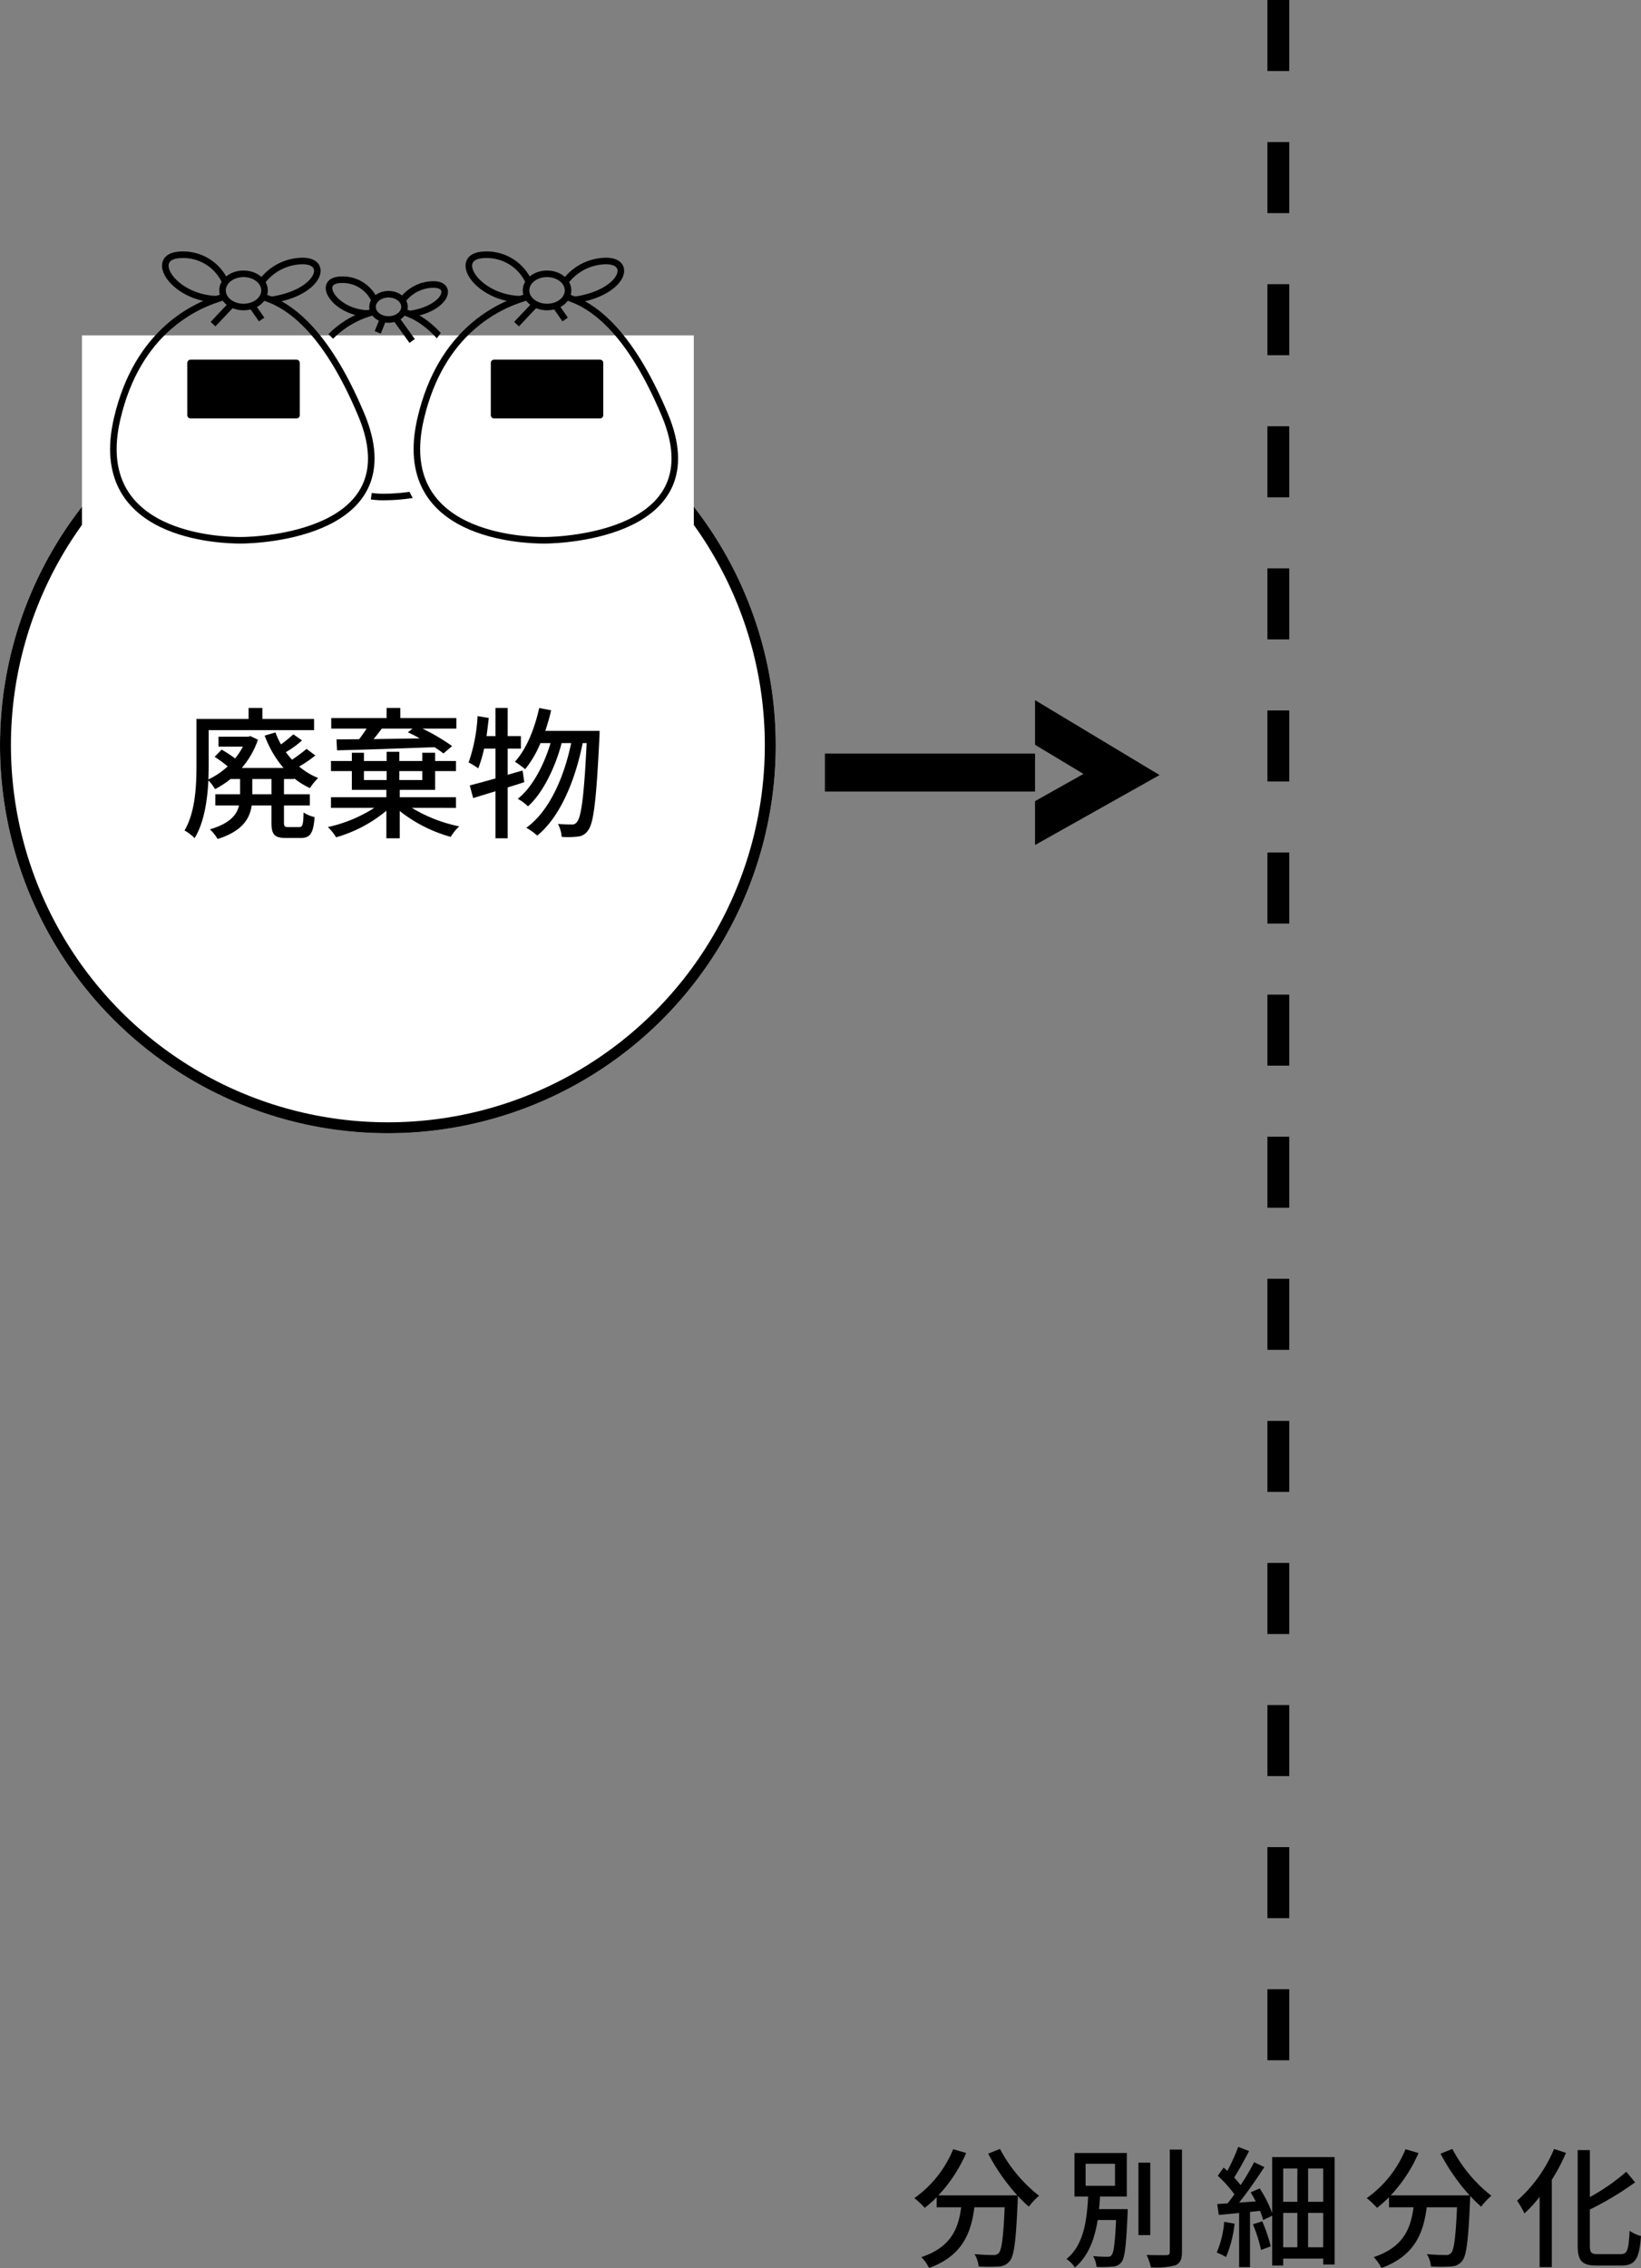 <svg id="コンポーネント_20_1" data-name="コンポーネント 20 – 1" xmlns="http://www.w3.org/2000/svg" xmlns:xlink="http://www.w3.org/1999/xlink" width="300.384" height="415.016" viewBox="0 0 300.384 415.016">
  <rect x="0" y="0" width="300.384" height="415.016" fill="#808080" stroke="none"/>
  <defs>
    <clipPath id="clip-path">
      <rect id="長方形_147" data-name="長方形 147" width="24.318" height="31.266" transform="translate(0 0)" fill="#0077c0"/>
    </clipPath>
    <clipPath id="clip-path-2">
      <path id="パス_764" data-name="パス 764" d="M9990.46,6308.2s-23.538,24.263-1.821,41.29-61.1.994-61.1.994l-5.521-18.47,12.417-38.187h37.978l18.047,6.663Z" transform="translate(-9922.019 -6293.83)" fill="#fff"/>
    </clipPath>
    <clipPath id="clip-path-3">
      <path id="パス_780" data-name="パス 780" d="M9984.615,6308.354s-11.149,13.912,10.568,30.939-67.645,11.194-67.645,11.194l-5.521-18.47,12.417-38.187h37.978l-6.264,10.052Z" transform="translate(-9922.019 -6293.83)" fill="#fff"/>
    </clipPath>
  </defs>
  <g id="グループ_670" data-name="グループ 670" transform="translate(34 125.734)">
    <g id="マスクグループ_10" data-name="マスクグループ 10" transform="translate(155.463 0)" clip-path="url(#clip-path)">
      <path id="パス_99" data-name="パス 99" d="M0,18.846,11.335,0,22.347,19.6" transform="translate(15.826 4.65) rotate(90)" fill="none" stroke="#000" stroke-width="7"/>
    </g>
    <rect id="長方形_146" data-name="長方形 146" width="38.463" height="6.948" transform="translate(117 12.159)"/>
  </g>
  <line id="線_40" data-name="線 40" y2="380" transform="translate(234)" fill="none" stroke="#000" stroke-width="4" stroke-dasharray="13"/>
  <path id="パス_836" data-name="パス 836" d="M-53.112-18.912a36.869,36.869,0,0,0,5.328,7.632H-62.232a26.971,26.971,0,0,0,5.088-7.752l-2.376-.7a20.368,20.368,0,0,1-7.1,8.952A16.738,16.738,0,0,1-64.728-9a20.453,20.453,0,0,0,2.184-1.944V-9.1h4.488c-.5,3.792-1.776,7.3-7.3,9.12a7.045,7.045,0,0,1,1.416,1.992c6.168-2.256,7.7-6.456,8.3-11.112h5.544c-.24,5.568-.552,7.824-1.1,8.4a1.287,1.287,0,0,1-1.032.336c-.552,0-1.92-.024-3.384-.168a5.119,5.119,0,0,1,.744,2.256,27.055,27.055,0,0,0,3.72,0A2.587,2.587,0,0,0-49.176.744c.816-.936,1.152-3.72,1.464-10.992.024-.216.024-.72.024-.936a21.921,21.921,0,0,0,2.016,1.968A12.275,12.275,0,0,1-43.8-11.208a26.574,26.574,0,0,1-7.152-8.568Zm17.832,1.848H-29.9v4.032H-35.28Zm2.448,8.3c.1-.768.144-1.536.192-2.3h4.9v-7.968H-37.32v7.968h2.5c-.216,4.176-.744,8.832-3.96,11.424a5.589,5.589,0,0,1,1.536,1.56c2.52-2.112,3.624-5.3,4.176-8.688h3.36c-.192,4.32-.432,6.024-.84,6.456-.168.24-.408.264-.792.264a24.175,24.175,0,0,1-2.568-.12A4.612,4.612,0,0,1-33.288,1.8a18.1,18.1,0,0,0,2.9-.048A2.051,2.051,0,0,0-28.752.984c.648-.744.888-2.976,1.152-8.832.024-.288.024-.912.024-.912Zm9.384-8.5h-2.16V-4.008h2.16Zm3.576-2.4V-.936c0,.432-.168.576-.624.6-.48,0-1.992.024-3.624-.048a10.335,10.335,0,0,1,.792,2.28,14.046,14.046,0,0,0,4.512-.384C-17.976,1.1-17.64.456-17.64-.936v-18.72Zm9.96,13.224A17.686,17.686,0,0,1-11.28-.816,12.405,12.405,0,0,1-9.576,0a21.084,21.084,0,0,0,1.56-6.1Zm5.256.456A26.743,26.743,0,0,1-3.168-1.3l1.776-.648a27.281,27.281,0,0,0-1.56-4.584Zm10.1,4.2V-8.064h2.76v6.288ZM.888-8.064H3.48v6.288H.888ZM3.48-16.2v6.1H.888v-6.1Zm4.728,6.1H5.448v-6.1h2.76Zm-9.336-8.184V-8.016a22.3,22.3,0,0,0-2.28-4.536l-1.656.72q.468.792.936,1.656l-3.048.216c1.56-1.968,3.288-4.44,4.608-6.5l-1.872-.888a41.122,41.122,0,0,1-2.472,4.2,13.982,13.982,0,0,0-1.176-1.392c.864-1.344,1.872-3.216,2.736-4.848l-1.992-.768a33.355,33.355,0,0,1-1.992,4.392c-.24-.216-.456-.408-.672-.6l-1.08,1.488A23.232,23.232,0,0,1-8.04-11.472c-.432.6-.84,1.152-1.248,1.656-.7.048-1.344.1-1.9.12L-10.9-7.7c1.1-.1,2.376-.216,3.72-.36V1.848h1.992v-10.1l1.848-.192a15.026,15.026,0,0,1,.552,1.68l1.656-.792V1.56H.888V.288h7.32v1.08H10.3V-18.288Zm30.816-.624a36.869,36.869,0,0,0,5.328,7.632H20.568a26.971,26.971,0,0,0,5.088-7.752l-2.376-.7a20.368,20.368,0,0,1-7.1,8.952A16.739,16.739,0,0,1,18.072-9a20.453,20.453,0,0,0,2.184-1.944V-9.1h4.488c-.5,3.792-1.776,7.3-7.3,9.12a7.045,7.045,0,0,1,1.416,1.992c6.168-2.256,7.7-6.456,8.3-11.112h5.544c-.24,5.568-.552,7.824-1.1,8.4a1.287,1.287,0,0,1-1.032.336c-.552,0-1.92-.024-3.384-.168a5.119,5.119,0,0,1,.744,2.256,27.055,27.055,0,0,0,3.72,0A2.587,2.587,0,0,0,33.624.744c.816-.936,1.152-3.72,1.464-10.992.024-.216.024-.72.024-.936a21.921,21.921,0,0,0,2.016,1.968A12.275,12.275,0,0,1,39-11.208a26.574,26.574,0,0,1-7.152-8.568Zm20.784-.864A26.074,26.074,0,0,1,43.7-10.3a15.318,15.318,0,0,1,1.344,2.328,26.319,26.319,0,0,0,2.784-3.024V1.848h2.232V-14.136a34.467,34.467,0,0,0,2.592-4.92ZM58.512-.528c-1.248,0-1.488-.24-1.488-1.608V-8.688a58.135,58.135,0,0,0,8.28-4.968L63.7-15.6a38.055,38.055,0,0,1-6.672,4.632V-19.56H54.792v17.4c0,2.9.792,3.72,3.5,3.72h4.536c2.616,0,3.264-1.416,3.552-5.4A6.571,6.571,0,0,1,64.3-4.8c-.192,3.432-.36,4.272-1.608,4.272Z" transform="translate(234 413)"/>
  <g id="グループ_960" data-name="グループ 960" transform="translate(-524 -2760.633)">
    <g id="楕円形_59" data-name="楕円形 59" transform="translate(524 2826)" fill="#fff" stroke="#000" stroke-width="2">
      <circle cx="71" cy="71" r="71" stroke="none"/>
      <circle cx="71" cy="71" r="70" fill="none"/>
    </g>
    <path id="パス_830" data-name="パス 830" d="M-22.308-6.032h-3.51V-8.814h3.51Zm4.16-2.782v-.13A13.746,13.746,0,0,0-15.262-7.15,9.365,9.365,0,0,1-13.754-9,12.853,12.853,0,0,1-17.238-11.1a22.968,22.968,0,0,0,2.964-2.028l-1.612-1.2a32.008,32.008,0,0,1-2.652,1.976c-.416-.442-.78-.91-1.144-1.378a16.557,16.557,0,0,0,2.964-2.158L-18.3-17a26.333,26.333,0,0,1-2.262,1.846,13.85,13.85,0,0,1-1.014-2.184l-1.976.572A19.431,19.431,0,0,0-20.1-10.842h-7.644a15.836,15.836,0,0,0,2.964-5.174l-1.378-.65-.39.1h-5.46v1.82h4.472a12.936,12.936,0,0,1-1.43,2.158,25.125,25.125,0,0,0-2.47-1.612l-1.274,1.326a22.479,22.479,0,0,1,2.392,1.742,14.14,14.14,0,0,1-3.536,2.392c.026-.91.052-1.768.052-2.548v-6.474h19.292v-2.054h-9.464v-2h-2.522v2h-9.542v8.528c0,3.614-.182,8.476-2.184,11.882A8.876,8.876,0,0,1-36.374,2c1.768-2.886,2.34-7.02,2.522-10.582A9.76,9.76,0,0,1-32.63-6.968,17.024,17.024,0,0,0-29.8-8.814h1.742v2.782h-4.524v2.054h4.342C-28.652-2.262-29.9-.7-33.566.39a8.238,8.238,0,0,1,1.4,1.768c4.5-1.43,5.876-3.666,6.24-6.136h3.614V-.884c0,2.21.52,2.86,2.7,2.86h2.626c1.768,0,2.34-.832,2.574-3.822A6.122,6.122,0,0,1-16.432-2.7c-.052,2.262-.182,2.678-.78,2.678H-19.24c-.65,0-.78-.13-.78-.884V-3.978h4.732V-6.032H-20.02V-8.814Zm21.684-9.23-.884.676c.7.312,1.456.7,2.184,1.118-2.912.052-5.8.078-8.45.13.494-.6,1.014-1.274,1.508-1.924ZM-10.4-16.068l.1,2c4.6-.1,11.388-.338,17.836-.572.624.39,1.2.806,1.638,1.144l1.586-1.352a38.052,38.052,0,0,0-5.434-3.2h6.214v-1.924H1.274v-1.846h-2.5v1.846h-10.14v1.924h6.474c-.416.65-.91,1.352-1.378,1.95Zm5.018,5.8h4.16v1.638h-4.16Zm10.686,0v1.638H1.092V-10.27Zm6.162,6.734v-1.95H1.17V-6.838H7.644V-10.27h3.822v-1.846H7.644v-1.508H5.3v1.508H1.092v-1.69H-1.222v1.69h-4.16v-1.508h-2.21v1.508h-3.822v1.846h3.822v3.432h6.318v1.352h-10.14v1.95h7.93a26.086,26.086,0,0,1-8.5,3.51,9.344,9.344,0,0,1,1.508,1.872,25.084,25.084,0,0,0,9.2-4.862V2.028H1.17V-2.964A26.411,26.411,0,0,0,10.5,1.768a9.047,9.047,0,0,1,1.56-1.924,26.876,26.876,0,0,1-8.658-3.38ZM23.66-10.374l-2.73.78v-4.784h2.418v-2.288H20.93v-5.148H18.694v5.148H17.056c.156-1.092.286-2.21.416-3.328l-2.054-.338a30.081,30.081,0,0,1-1.638,8.476,14.567,14.567,0,0,1,1.768,1.092,25.47,25.47,0,0,0,1.066-3.614h2.08v5.46c-1.768.494-3.406.936-4.706,1.274l.624,2.314,4.082-1.248V2.028H20.93V-7.28c1.014-.312,2.028-.624,3.042-.962Zm4.16-7.254c.39-1.2.78-2.47,1.066-3.77L26.7-21.814c-.858,3.848-2.34,7.54-4.446,9.828a18.381,18.381,0,0,1,1.872,1.378,19.513,19.513,0,0,0,2.808-4.784h1.846c-1.2,4-3.328,8.112-6.006,10.192a8.727,8.727,0,0,1,1.872,1.378c2.756-2.444,5.018-7.2,6.162-11.57h1.742C31.252-9.1,28.522-2.886,24.336.1a10.963,10.963,0,0,1,2,1.43c4.212-3.38,6.994-10.218,8.32-16.926h.728c-.468,9.88-1.014,13.572-1.768,14.43a1,1,0,0,1-.936.468c-.494,0-1.456,0-2.548-.1a5.715,5.715,0,0,1,.676,2.366,15.011,15.011,0,0,0,2.938-.052,2.454,2.454,0,0,0,1.9-1.144C36.66-.7,37.154-4.81,37.726-16.484c.026-.312.026-1.144.026-1.144Z" transform="translate(596 2912)"/>
    <rect id="長方形_355" data-name="長方形 355" width="112" height="46" transform="translate(539 2822)" fill="#fff"/>
  </g>
  <g id="グループ_1126" data-name="グループ 1126" transform="translate(-706.584 -3135.033)">
    <g id="マスクグループ_133" data-name="マスクグループ 133" transform="translate(722.018 3177.721)" clip-path="url(#clip-path-2)">
      <g id="グループ_1118" data-name="グループ 1118" transform="translate(5.316 3.931)">
        <g id="グループ_1116" data-name="グループ 1116" transform="translate(0)">
          <path id="パス_757" data-name="パス 757" d="M404.668,173.5c-5.26,1.432-15.879,6.27-19.6,22.3-5.03,21.643,19.081,22.234,22.631,22.234s31.212-1.228,22.041-23.025c-6.62-15.733-13.471-20.187-17.995-21.5" transform="translate(-384.379 -165.788)" fill="none" stroke="#000" stroke-linejoin="round" stroke-width="1.2"/>
          <ellipse id="楕円形_95" data-name="楕円形 95" cx="3.846" cy="3.039" rx="3.846" ry="3.039" transform="translate(19.982 3.484)" fill="none" stroke="#000" stroke-linejoin="round" stroke-width="1.2"/>
          <path id="パス_758" data-name="パス 758" d="M405.575,170.224a8.437,8.437,0,0,0-8.189-4.992c-6.144.233-1.386,7.937,6.618,8.121" transform="translate(-385.073 -165.225)" fill="none" stroke="#000" stroke-linejoin="round" stroke-width="1.2"/>
          <path id="パス_759" data-name="パス 759" d="M413.5,170.293a9.413,9.413,0,0,1,7.568-3.846c4.955.074,2.856,5.884-5.821,7.12" transform="translate(-386.359 -165.308)" fill="none" stroke="#000" stroke-linejoin="round" stroke-width="1.2"/>
        </g>
        <g id="グループ_1117" data-name="グループ 1117" transform="translate(39.478 4.569)">
          <path id="パス_760" data-name="パス 760" d="M435.037,210.165a15.706,15.706,0,0,0,2.769.137c2.7,0,23.744-.935,16.767-17.517-5.036-11.969-10.249-15.356-13.69-16.357" transform="translate(-427.303 -170.555)" fill="none" stroke="#000" stroke-linejoin="round" stroke-width="1.2"/>
          <path id="パス_761" data-name="パス 761" d="M434.96,176.424a17.081,17.081,0,0,0-7.884,4.509" transform="translate(-426.761 -170.555)" fill="none" stroke="#000" stroke-linejoin="round" stroke-width="1.2"/>
          <ellipse id="楕円形_96" data-name="楕円形 96" cx="2.926" cy="2.312" rx="2.926" ry="2.312" transform="translate(7.965 2.65)" fill="none" stroke="#000" stroke-linejoin="round" stroke-width="1.2"/>
          <path id="パス_762" data-name="パス 762" d="M435.1,173.93a6.418,6.418,0,0,0-6.23-3.8c-4.673.177-1.053,6.038,5.035,6.178" transform="translate(-426.738 -170.127)" fill="none" stroke="#000" stroke-linejoin="round" stroke-width="1.2"/>
          <path id="パス_763" data-name="パス 763" d="M441.128,173.982a7.161,7.161,0,0,1,5.757-2.926c3.77.057,2.172,4.476-4.428,5.418" transform="translate(-427.717 -170.19)" fill="none" stroke="#000" stroke-linejoin="round" stroke-width="1.2"/>
        </g>
        <rect id="長方形_375" data-name="長方形 375" width="19.388" height="9.565" transform="translate(14.134 19.789)" stroke="#000" stroke-linejoin="round" stroke-width="1.2"/>
        <line id="線_191" data-name="線 191" x1="3.44" y2="3.645" transform="translate(18.246 9.047)" fill="#97ba3b" stroke="#000" stroke-linejoin="round" stroke-width="1.2"/>
        <line id="線_192" data-name="線 192" x2="1.767" y2="2.538" transform="translate(25.375 9.305)" fill="#97ba3b" stroke="#000" stroke-linejoin="round" stroke-width="1.2"/>
        <line id="線_193" data-name="線 193" x2="2.834" y2="3.929" transform="translate(51.859 11.843)" fill="#97ba3b" stroke="#000" stroke-linejoin="round" stroke-width="1.2"/>
        <line id="線_194" data-name="線 194" x1="0.945" y2="2.354" transform="translate(48.395 11.843)" fill="#97ba3b" stroke="#000" stroke-linejoin="round" stroke-width="1.2"/>
      </g>
    </g>
    <g id="マスクグループ_135" data-name="マスクグループ 135" transform="translate(777.576 3177.721)" clip-path="url(#clip-path-3)">
      <g id="グループ_1124" data-name="グループ 1124" transform="translate(5.316 3.931)">
        <g id="グループ_1122" data-name="グループ 1122" transform="translate(0)">
          <path id="パス_773" data-name="パス 773" d="M404.668,173.5c-5.26,1.432-15.879,6.27-19.6,22.3-5.03,21.643,19.081,22.234,22.631,22.234s31.212-1.228,22.041-23.025c-6.62-15.733-13.471-20.187-17.995-21.5" transform="translate(-384.379 -165.788)" fill="none" stroke="#000" stroke-linejoin="round" stroke-width="1.2"/>
          <ellipse id="楕円形_99" data-name="楕円形 99" cx="3.846" cy="3.039" rx="3.846" ry="3.039" transform="translate(19.982 3.484)" fill="none" stroke="#000" stroke-linejoin="round" stroke-width="1.2"/>
          <path id="パス_774" data-name="パス 774" d="M405.575,170.224a8.437,8.437,0,0,0-8.189-4.992c-6.144.233-1.386,7.937,6.618,8.121" transform="translate(-385.073 -165.225)" fill="none" stroke="#000" stroke-linejoin="round" stroke-width="1.2"/>
          <path id="パス_775" data-name="パス 775" d="M413.5,170.293a9.413,9.413,0,0,1,7.568-3.846c4.955.074,2.856,5.884-5.821,7.12" transform="translate(-386.359 -165.308)" fill="none" stroke="#000" stroke-linejoin="round" stroke-width="1.2"/>
        </g>
        <rect id="長方形_377" data-name="長方形 377" width="19.388" height="9.565" transform="translate(14.134 19.789)" stroke="#000" stroke-linejoin="round" stroke-width="1.2"/>
        <line id="線_199" data-name="線 199" x1="3.44" y2="3.645" transform="translate(18.246 9.047)" fill="#97ba3b" stroke="#000" stroke-linejoin="round" stroke-width="1.2"/>
        <line id="線_200" data-name="線 200" x2="1.767" y2="2.538" transform="translate(25.375 9.305)" fill="#97ba3b" stroke="#000" stroke-linejoin="round" stroke-width="1.2"/>
      </g>
    </g>
  </g>
</svg>
